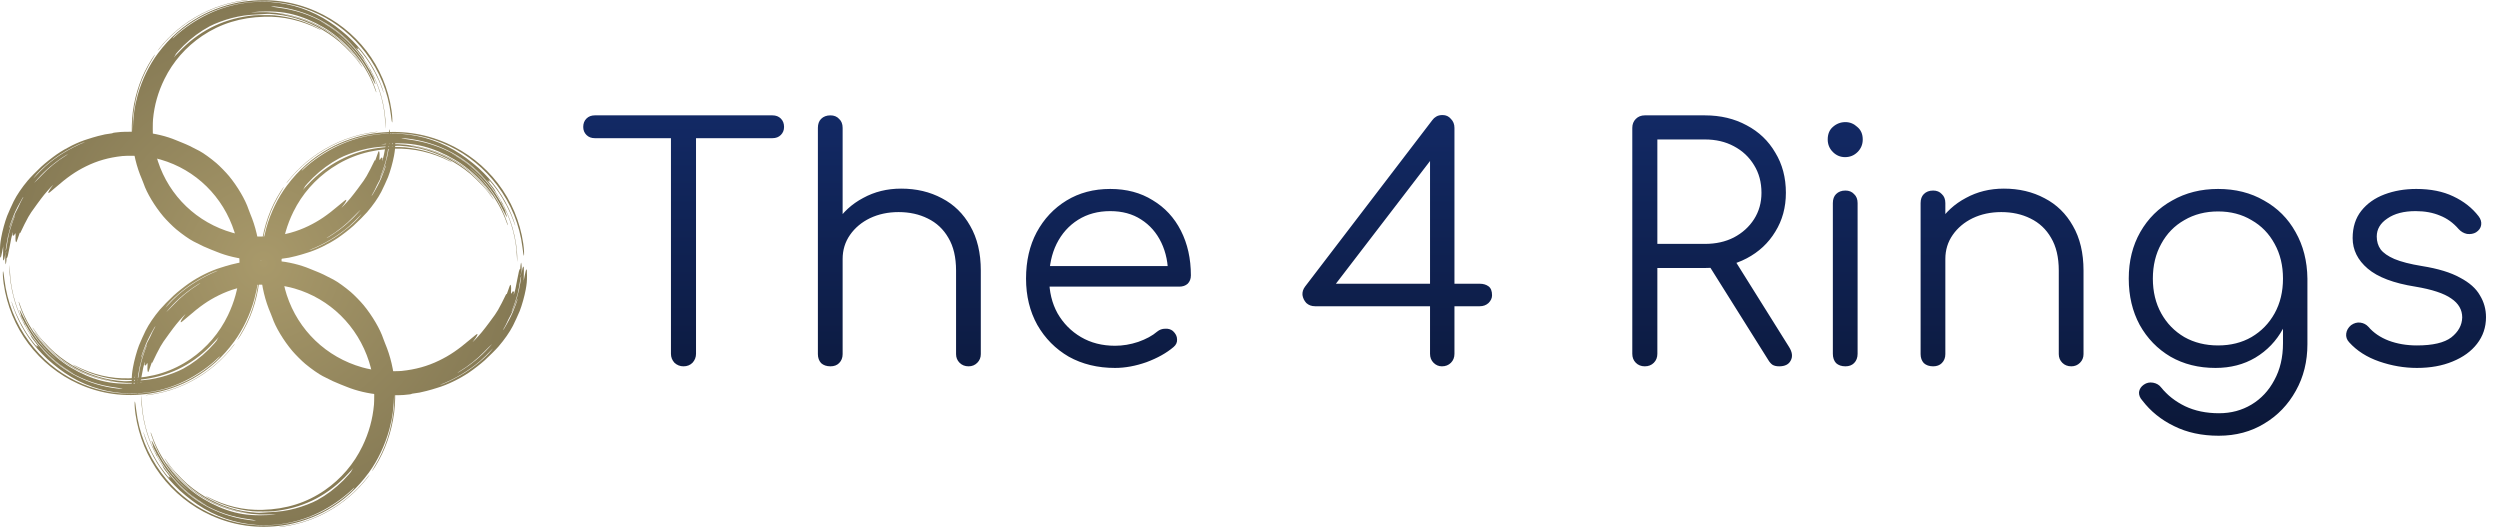 <svg width="778" height="164" viewBox="0 0 778 164" fill="none" xmlns="http://www.w3.org/2000/svg">
<path d="M37.493 41.076C35.922 41.212 35.087 41.329 35.099 41.407C35.105 41.452 34.745 41.524 34.162 41.595C33.636 41.654 32.959 41.757 32.661 41.822C31.116 42.166 29.786 42.504 28.848 42.802C28.272 42.984 27.518 43.218 27.176 43.328C24.231 44.224 20.602 46.021 17.721 47.994C16.239 49.013 14.016 50.779 12.825 51.888C11.463 53.16 9.418 55.25 8.651 56.165C6.853 58.307 5.282 60.611 4.269 62.623C3.781 63.584 2.578 66.277 2.217 67.198C1.539 68.957 0.747 71.858 0.386 73.883C0.07 75.681 0 76.421 0 78.102C0 79.698 0.044 80.205 0.171 80.166C0.291 80.12 0.405 79.698 0.665 78.362C0.798 77.667 0.937 76.947 0.969 76.771C1.02 76.518 1.026 76.609 0.994 77.193C0.969 77.602 0.95 78.615 0.95 79.445C0.95 81.1 0.988 81.275 1.235 80.847C1.343 80.672 1.419 80.335 1.526 79.627L1.672 78.653L1.634 79.893C1.615 80.73 1.628 81.327 1.678 81.73C1.761 82.32 1.761 82.327 1.843 82.126C1.906 81.977 2.058 80.653 2.058 80.27C2.058 80.257 2.103 80.244 2.153 80.244C2.312 80.244 2.559 79.257 2.951 77.057C3.154 75.895 3.407 74.565 3.515 74.104C3.737 73.156 4.015 72.17 4.053 72.209C4.072 72.222 4.041 72.462 3.99 72.741C3.876 73.338 3.882 73.299 3.958 73.299C3.996 73.299 4.022 73.247 4.022 73.182C4.028 73.105 4.053 73.124 4.123 73.254C4.174 73.351 4.243 73.416 4.281 73.397C4.313 73.371 4.44 73.156 4.56 72.923C4.687 72.663 4.775 72.54 4.782 72.618C4.782 72.696 4.807 72.78 4.839 72.812C4.87 72.851 4.87 73.195 4.839 73.591C4.769 74.584 4.864 75.376 5.048 75.376C5.13 75.376 5.314 74.915 5.732 73.637C6.156 72.371 6.181 72.313 6.238 72.488C6.27 72.579 6.333 72.494 6.492 72.124C6.967 71.054 8.297 68.406 8.803 67.536C9.443 66.426 9.785 65.92 11.508 63.557C13.357 61.026 14.161 60.027 15.764 58.307C16.555 57.457 16.688 57.366 16.182 58.015C15.276 59.19 14.826 60.059 15.13 60.059C15.244 60.059 15.916 59.527 17.163 58.443C20.919 55.172 23.465 53.394 26.708 51.791C30.248 50.032 33.852 49.013 38.095 48.559C39.159 48.449 43.117 48.449 44.175 48.559C46.233 48.78 48.367 49.188 50.039 49.675C60.939 52.842 69.445 61.195 72.953 72.176C73.707 74.545 74.195 77.018 74.461 79.822C74.562 80.931 74.562 84.248 74.461 85.403C74.062 89.855 72.909 94.016 70.933 98.124C68.317 103.576 64.334 108.235 59.343 111.688C53.751 115.55 47.493 117.523 40.185 117.73C34.377 117.899 28.88 116.601 23.275 113.733C22.382 113.278 22.604 113.486 23.592 114.031C27.715 116.309 32.148 117.659 37.145 118.159C38.285 118.269 42.332 118.269 43.478 118.159C52.072 117.302 59.381 113.83 65.48 107.697C66.132 107.035 66.962 106.159 67.31 105.75C68.178 104.737 68.235 104.685 67.76 105.36C67.646 105.523 67.557 105.704 67.564 105.763C67.583 105.912 66.139 107.567 65.03 108.677C62.567 111.13 59.926 113.135 57.031 114.726C55.461 115.589 52.566 116.698 50.312 117.296C47.576 118.022 45.505 118.315 41.958 118.47C41.072 118.509 40.109 118.568 39.824 118.607C38.538 118.762 34.877 118.34 32.458 117.75C26.853 116.38 21.635 113.681 17.1 109.8C16.346 109.151 14.548 107.366 13.389 106.107C12.458 105.101 11.406 103.751 10.545 102.453C10.323 102.122 10.133 101.869 10.114 101.888C10.019 101.985 11.666 104.276 12.705 105.497C12.996 105.841 13.458 106.386 13.731 106.71C14.427 107.534 16.454 109.553 17.353 110.332C21.001 113.447 25.023 115.725 29.482 117.198C30.786 117.633 32.762 118.139 34.01 118.373C34.498 118.457 35.042 118.561 35.213 118.594C35.403 118.626 35.46 118.652 35.359 118.659C35.023 118.671 32.914 118.269 31.648 117.945C29.209 117.328 26.777 116.426 24.573 115.316C19.184 112.603 14.807 108.897 11.318 104.075C10.95 103.569 10.64 103.167 10.621 103.186C10.583 103.219 11.052 103.9 11.742 104.809C14.883 108.943 18.785 112.337 23.18 114.751C28.766 117.815 35.15 119.333 41.705 119.158C42.56 119.139 43.497 119.106 43.795 119.087L44.333 119.061L43.776 119.152C42.75 119.314 41.179 119.398 39.425 119.398C35.498 119.392 32.541 118.918 29.165 117.756C26.074 116.692 22.559 114.875 19.918 112.98C13.503 108.378 8.651 101.94 6.181 94.762C5.77 93.555 5.649 93.613 6.042 94.827C8.012 100.954 11.9 106.853 16.891 111.299C17.163 111.539 17.385 111.753 17.385 111.766C17.385 111.785 17.22 111.662 17.024 111.487C14.788 109.566 12.831 107.45 11.083 105.068C9.652 103.121 8.658 101.434 7.271 98.611C6.732 97.52 6.251 96.586 6.2 96.534C6.124 96.456 6.112 96.456 6.112 96.566C6.112 96.722 6.232 97.131 6.454 97.728C6.542 97.968 6.606 98.195 6.587 98.228C6.479 98.403 8.487 102.083 9.728 103.978C11.964 107.392 14.997 110.656 18.303 113.213C19.228 113.921 20.957 115.095 21.977 115.706C23.015 116.322 23.142 116.419 22.42 116.03C20.697 115.115 18.341 113.466 16.53 111.915C13.686 109.488 11.299 106.775 9.291 103.686C8.556 102.57 7.803 101.272 7.847 101.226C7.898 101.174 7.505 100.408 7.347 100.266C7.277 100.194 7.119 99.902 7.005 99.617C6.891 99.331 6.644 98.805 6.46 98.448C5.782 97.15 4.788 94.321 4.243 92.159C3.547 89.382 3.198 87.032 3.072 84.17C2.983 82.275 2.964 82.132 2.958 83.294C2.926 86.111 3.464 89.81 4.37 93.036C5.415 96.741 7.03 100.356 9.063 103.524C9.392 104.036 9.646 104.491 9.627 104.523C9.551 104.64 10.45 105.899 12.002 107.852C12.109 107.989 12.027 107.943 11.748 107.703C11.28 107.307 11.197 107.353 11.489 107.846L11.685 108.183L11.394 107.859C10.912 107.333 9.671 105.724 9.012 104.776C6.967 101.83 5.2 98.383 4.041 95.073C3.863 94.574 3.686 94.074 3.648 93.97L3.578 93.775L3.604 94.003C3.616 94.126 3.806 94.743 4.022 95.365C5.966 100.941 9.069 105.983 13.142 110.169C14.434 111.493 15.124 112.129 16.562 113.311C18.12 114.589 18.88 115.16 20.172 116.037C25.637 119.755 31.762 121.884 38.361 122.364C39.729 122.462 42.516 122.442 43.928 122.325C48.684 121.936 53.383 120.625 57.658 118.496C61.313 116.679 65.024 114.096 67.716 111.5C68.077 111.156 68.381 110.877 68.393 110.877C68.501 110.877 68.159 111.331 67.747 111.727C65.22 114.2 61.503 116.815 58.152 118.47C52.807 121.118 47.278 122.436 41.198 122.527C35.023 122.611 29.165 121.287 23.566 118.535C17.86 115.731 12.92 111.578 9.069 106.334C4.801 100.525 2.217 94.022 1.362 86.928C1.178 85.384 1.039 84.462 0.982 84.43C0.792 84.313 0.88 86.461 1.14 88.246C2.122 95.093 4.788 101.557 8.86 106.983C12.888 112.35 18.278 116.679 24.352 119.431C31.369 122.611 38.791 123.63 46.581 122.488C51.148 121.819 56.088 120.099 60.16 117.756C65.233 114.849 69.331 111.143 72.915 106.236C75.645 102.505 77.862 97.832 79.166 93.061C80.148 89.466 80.579 86.228 80.68 81.671C80.686 81.191 80.693 81.834 80.68 83.099C80.674 84.637 80.629 85.741 80.566 86.409C79.882 93.178 77.938 99.026 74.505 104.64C74.125 105.263 73.821 105.782 73.84 105.795C73.884 105.847 74.302 105.269 74.815 104.452C77.925 99.461 79.907 93.788 80.68 87.707C80.984 85.306 81.092 81.671 80.914 79.497C80.534 74.714 79.54 70.483 77.868 66.517C77.691 66.089 77.456 65.479 77.349 65.161C76.373 62.188 73.948 58.047 71.281 54.802C70.35 53.673 68.374 51.642 67.323 50.753C65.505 49.208 63.32 47.637 62.035 46.956C59.4 45.567 58.342 45.061 56.651 44.386C56.183 44.198 55.34 43.854 54.783 43.626C51.749 42.361 48.323 41.537 44.428 41.134C42.971 40.985 38.956 40.953 37.493 41.076ZM26.157 44.334C21.818 46.099 17.569 48.715 14.218 51.681C13.319 52.479 11.679 54.114 10.798 55.094C10.222 55.737 10.235 55.685 10.855 54.9C12.508 52.81 15.719 50.039 18.81 48.04C20.951 46.651 23.877 45.113 25.65 44.444C26.22 44.23 26.638 44.139 26.157 44.334ZM21.001 48.079C20.957 48.131 20.666 48.332 20.343 48.526C17.879 50.032 14.909 52.466 13.047 54.491C12.369 55.231 10.437 57.139 10.697 56.814C10.792 56.691 11.254 56.165 11.717 55.646C14.193 52.881 17.062 50.467 20.26 48.462C20.678 48.202 21.033 47.988 21.046 47.988C21.065 47.988 21.039 48.027 21.001 48.079ZM7.252 61.39C7.252 61.403 7.138 61.611 6.998 61.844C6.675 62.383 6.131 63.493 5.675 64.544C5.478 64.992 5.257 65.42 5.187 65.498C4.94 65.771 3.534 69.087 3.135 70.346C3.002 70.781 2.882 71.015 2.882 70.852C2.882 70.606 3.768 68.114 4.307 66.835C4.946 65.316 5.979 63.324 6.973 61.662C7.131 61.403 7.252 61.279 7.252 61.39ZM4.49 67.568C3.971 68.841 3.11 71.495 2.799 72.78C2.565 73.754 2.28 75.35 2.065 76.856C1.995 77.329 1.913 77.758 1.881 77.797C1.849 77.842 1.805 77.933 1.786 78.004C1.71 78.271 1.818 77.382 2.033 75.954C2.267 74.364 2.565 73.04 3.065 71.346C3.534 69.736 4.642 66.744 4.699 66.919C4.712 66.958 4.617 67.25 4.49 67.568ZM1.089 76.362C1.07 76.414 1.051 76.395 1.051 76.324C1.045 76.252 1.064 76.213 1.083 76.239C1.102 76.259 1.108 76.317 1.089 76.362ZM1.9 78.68C1.875 78.842 1.837 78.939 1.824 78.894C1.805 78.848 1.811 78.641 1.843 78.439C1.875 78.206 1.9 78.128 1.919 78.225C1.932 78.309 1.925 78.517 1.9 78.68ZM15.713 111.338C19.488 114.732 23.889 117.309 28.658 118.925C30.9 119.684 33.453 120.262 36.087 120.612C36.974 120.729 37.335 120.8 38.063 120.995C38.424 121.092 37.538 121.034 36.22 120.872C27.689 119.814 19.842 115.894 13.997 109.767L13.237 108.969L14.098 109.812C14.567 110.28 15.295 110.961 15.713 111.338ZM35.834 118.71C35.789 118.723 35.701 118.723 35.644 118.71C35.581 118.691 35.618 118.678 35.72 118.678C35.828 118.678 35.872 118.691 35.834 118.71Z" fill="url(#paint0_angular_3_44)"/>
<path d="M72.732 107.353C70.021 110.883 66.899 113.836 63.27 116.296C58.216 119.729 52.554 121.929 46.708 122.747C45.441 122.929 45.264 122.961 45.365 122.994C45.492 123.046 47.462 122.76 48.703 122.52C54.713 121.332 60.337 118.775 65.296 114.959C67.507 113.265 69.584 111.286 71.395 109.163C72.206 108.209 73.143 106.989 73.099 106.944C73.086 106.924 72.915 107.113 72.732 107.353Z" fill="url(#paint1_angular_3_44)"/>
<path d="M78.956 81.077C77.366 81.215 76.52 81.333 76.532 81.412C76.539 81.458 76.174 81.53 75.584 81.602C75.052 81.661 74.365 81.766 74.064 81.832C72.5 82.18 71.153 82.522 70.204 82.824C69.621 83.008 68.858 83.245 68.512 83.356C65.53 84.263 61.857 86.082 58.939 88.08C57.439 89.111 55.189 90.898 53.983 92.021C52.605 93.309 50.534 95.424 49.758 96.35C47.937 98.518 46.347 100.85 45.321 102.887C44.828 103.859 43.609 106.585 43.244 107.518C42.558 109.298 41.757 112.235 41.391 114.284C41.071 116.104 41 116.853 41 118.554C41 120.17 41.045 120.683 41.173 120.643C41.295 120.597 41.41 120.17 41.673 118.817C41.808 118.114 41.949 117.385 41.981 117.208C42.032 116.951 42.039 117.043 42.007 117.635C41.981 118.048 41.962 119.073 41.962 119.914C41.962 121.589 42 121.767 42.25 121.333C42.359 121.156 42.436 120.814 42.545 120.098L42.693 119.113L42.654 120.367C42.635 121.215 42.648 121.819 42.699 122.227C42.782 122.824 42.782 122.831 42.866 122.627C42.93 122.476 43.084 121.136 43.084 120.748C43.084 120.735 43.129 120.722 43.18 120.722C43.34 120.722 43.59 119.724 43.988 117.497C44.193 116.321 44.449 114.974 44.558 114.508C44.783 113.549 45.065 112.55 45.103 112.589C45.123 112.603 45.09 112.846 45.039 113.128C44.924 113.732 44.93 113.693 45.007 113.693C45.046 113.693 45.071 113.641 45.071 113.575C45.078 113.496 45.103 113.516 45.174 113.647C45.225 113.746 45.296 113.811 45.334 113.792C45.366 113.765 45.495 113.549 45.616 113.312C45.745 113.049 45.834 112.924 45.841 113.003C45.841 113.082 45.866 113.168 45.898 113.2C45.93 113.24 45.93 113.588 45.898 113.989C45.828 114.994 45.924 115.795 46.11 115.795C46.193 115.795 46.379 115.329 46.802 114.035C47.232 112.754 47.258 112.695 47.315 112.872C47.347 112.964 47.411 112.878 47.572 112.504C48.053 111.42 49.399 108.74 49.912 107.86C50.559 106.736 50.906 106.224 52.65 103.833C54.522 101.271 55.336 100.259 56.958 98.518C57.76 97.657 57.894 97.566 57.381 98.222C56.465 99.412 56.009 100.292 56.317 100.292C56.432 100.292 57.112 99.753 58.375 98.656C62.177 95.345 64.755 93.545 68.037 91.923C71.621 90.142 75.269 89.111 79.565 88.651C80.642 88.539 84.65 88.539 85.72 88.651C87.804 88.874 89.965 89.288 91.657 89.781C102.691 92.987 111.302 101.441 114.854 112.557C115.617 114.954 116.111 117.457 116.38 120.295C116.483 121.419 116.483 124.775 116.38 125.945C115.976 130.451 114.809 134.662 112.809 138.82C110.161 144.339 106.128 149.055 101.076 152.55C95.414 156.459 89.08 158.456 81.681 158.666C75.802 158.837 70.236 157.523 64.562 154.619C63.658 154.16 63.883 154.37 64.883 154.922C69.057 157.227 73.545 158.594 78.603 159.1C79.757 159.211 83.855 159.211 85.015 159.1C93.715 158.233 101.114 154.718 107.288 148.51C107.949 147.84 108.789 146.953 109.141 146.539C110.02 145.515 110.077 145.462 109.597 146.145C109.481 146.309 109.391 146.493 109.398 146.552C109.417 146.704 107.955 148.379 106.833 149.502C104.339 151.985 101.666 154.015 98.736 155.625C97.145 156.498 94.215 157.622 91.933 158.226C89.163 158.962 87.067 159.257 83.476 159.415C82.579 159.454 81.604 159.514 81.316 159.553C80.014 159.711 76.308 159.284 73.859 158.686C68.185 157.3 62.902 154.567 58.311 150.639C57.548 149.982 55.727 148.175 54.554 146.901C53.611 145.882 52.547 144.516 51.675 143.202C51.451 142.867 51.258 142.611 51.239 142.631C51.143 142.729 52.81 145.048 53.861 146.283C54.156 146.631 54.624 147.183 54.9 147.512C55.605 148.346 57.657 150.389 58.568 151.177C62.261 154.33 66.332 156.636 70.846 158.127C72.166 158.568 74.167 159.08 75.43 159.317C75.923 159.402 76.475 159.507 76.648 159.54C76.84 159.573 76.898 159.599 76.795 159.606C76.456 159.619 74.321 159.211 73.038 158.883C70.57 158.259 68.108 157.346 65.877 156.222C60.42 153.476 55.99 149.725 52.457 144.844C52.086 144.332 51.771 143.925 51.752 143.944C51.714 143.977 52.188 144.667 52.887 145.587C56.067 149.771 60.017 153.207 64.466 155.651C70.121 158.752 76.584 160.289 83.22 160.111C84.085 160.092 85.034 160.059 85.335 160.039L85.88 160.013L85.316 160.105C84.278 160.269 82.688 160.354 80.912 160.354C76.936 160.348 73.942 159.868 70.525 158.692C67.396 157.615 63.838 155.776 61.164 153.857C54.669 149.2 49.758 142.683 47.258 135.418C46.841 134.196 46.719 134.255 47.117 135.483C49.111 141.685 53.047 147.656 58.099 152.156C58.375 152.399 58.6 152.616 58.6 152.629C58.6 152.649 58.433 152.524 58.234 152.347C55.971 150.402 53.99 148.26 52.22 145.85C50.771 143.879 49.764 142.171 48.36 139.313C47.815 138.21 47.328 137.264 47.277 137.211C47.2 137.132 47.187 137.132 47.187 137.244C47.187 137.401 47.309 137.815 47.533 138.42C47.623 138.663 47.687 138.893 47.668 138.926C47.559 139.103 49.591 142.828 50.848 144.746C53.111 148.201 56.182 151.506 59.529 154.094C60.465 154.81 62.216 155.999 63.248 156.617C64.299 157.241 64.428 157.339 63.697 156.945C61.953 156.019 59.568 154.35 57.734 152.78C54.855 150.323 52.438 147.577 50.406 144.45C49.662 143.32 48.899 142.007 48.944 141.961C48.995 141.908 48.598 141.133 48.437 140.988C48.367 140.916 48.206 140.62 48.091 140.331C47.976 140.042 47.726 139.51 47.54 139.149C46.854 137.835 45.847 134.971 45.296 132.783C44.59 129.972 44.238 127.594 44.11 124.697C44.02 122.778 44.001 122.634 43.994 123.81C43.962 126.661 44.507 130.405 45.424 133.67C46.482 137.421 48.117 141.08 50.175 144.286C50.508 144.805 50.765 145.265 50.745 145.298C50.669 145.416 51.579 146.69 53.15 148.668C53.259 148.806 53.175 148.76 52.893 148.517C52.419 148.116 52.336 148.162 52.63 148.661L52.829 149.003L52.534 148.674C52.047 148.142 50.79 146.513 50.124 145.554C48.053 142.572 46.264 139.083 45.09 135.733C44.911 135.227 44.731 134.721 44.693 134.616L44.623 134.419L44.648 134.649C44.661 134.774 44.853 135.398 45.071 136.029C47.04 141.672 50.181 146.776 54.304 151.013C55.612 152.353 56.311 152.997 57.766 154.193C59.343 155.487 60.113 156.065 61.421 156.952C66.954 160.716 73.154 162.87 79.834 163.357C81.219 163.455 84.04 163.435 85.47 163.317C90.285 162.923 95.043 161.596 99.37 159.441C103.07 157.602 106.827 154.987 109.552 152.36C109.917 152.012 110.225 151.729 110.238 151.729C110.347 151.729 110.001 152.189 109.584 152.59C107.026 155.092 103.262 157.74 99.87 159.415C94.459 162.095 88.862 163.429 82.707 163.521C76.456 163.606 70.525 162.266 64.857 159.481C59.08 156.643 54.08 152.439 50.181 147.131C45.86 141.251 43.244 134.669 42.379 127.489C42.193 125.925 42.051 124.992 41.994 124.959C41.801 124.841 41.891 127.016 42.154 128.822C43.148 135.753 45.847 142.296 49.97 147.787C54.047 153.22 59.504 157.602 65.652 160.387C72.756 163.606 80.27 164.638 88.157 163.481C92.779 162.805 97.78 161.064 101.903 158.692C107.038 155.749 111.187 151.998 114.816 147.032C117.579 143.255 119.823 138.525 121.144 133.696C122.138 130.057 122.573 126.779 122.676 122.167C122.682 121.681 122.689 122.332 122.676 123.613C122.67 125.17 122.625 126.286 122.561 126.963C121.868 133.815 119.9 139.734 116.425 145.416C116.04 146.047 115.732 146.572 115.752 146.585C115.797 146.638 116.22 146.053 116.739 145.225C119.887 140.174 121.894 134.432 122.676 128.277C122.984 125.846 123.093 122.167 122.913 119.967C122.529 115.125 121.522 110.842 119.829 106.828C119.65 106.395 119.413 105.777 119.304 105.455C118.316 102.447 115.861 98.255 113.161 94.971C112.219 93.828 110.219 91.772 109.154 90.871C107.314 89.308 105.102 87.718 103.801 87.028C101.133 85.623 100.063 85.11 98.351 84.427C97.876 84.237 97.024 83.888 96.46 83.659C93.388 82.377 89.92 81.543 85.977 81.136C84.502 80.985 80.437 80.952 78.956 81.077ZM67.48 84.374C63.088 86.161 58.785 88.809 55.394 91.811C54.483 92.619 52.823 94.274 51.932 95.266C51.348 95.917 51.361 95.864 51.989 95.069C53.663 92.954 56.913 90.149 60.042 88.126C62.209 86.72 65.171 85.163 66.967 84.486C67.544 84.269 67.967 84.177 67.48 84.374ZM62.261 88.165C62.216 88.218 61.921 88.421 61.594 88.618C59.1 90.142 56.093 92.606 54.208 94.655C53.522 95.404 51.566 97.336 51.829 97.007C51.925 96.882 52.393 96.35 52.861 95.825C55.368 93.026 58.273 90.582 61.51 88.553C61.934 88.29 62.293 88.073 62.305 88.073C62.325 88.073 62.299 88.112 62.261 88.165ZM48.341 101.639C48.341 101.652 48.226 101.862 48.085 102.098C47.758 102.644 47.206 103.767 46.745 104.831C46.546 105.284 46.322 105.718 46.251 105.797C46.001 106.073 44.578 109.43 44.174 110.704C44.039 111.144 43.917 111.381 43.917 111.216C43.917 110.967 44.815 108.444 45.36 107.15C46.007 105.613 47.053 103.596 48.059 101.914C48.219 101.652 48.341 101.527 48.341 101.639ZM45.546 107.892C45.02 109.18 44.148 111.867 43.834 113.168C43.597 114.153 43.308 115.769 43.09 117.293C43.02 117.773 42.936 118.206 42.904 118.246C42.872 118.292 42.827 118.384 42.808 118.456C42.731 118.725 42.84 117.825 43.058 116.38C43.295 114.77 43.597 113.43 44.103 111.716C44.578 110.087 45.7 107.058 45.757 107.236C45.77 107.275 45.674 107.571 45.546 107.892ZM42.103 116.794C42.084 116.846 42.064 116.827 42.064 116.754C42.058 116.682 42.077 116.643 42.096 116.669C42.116 116.689 42.122 116.748 42.103 116.794ZM42.923 119.139C42.898 119.303 42.859 119.402 42.846 119.356C42.827 119.31 42.834 119.1 42.866 118.896C42.898 118.659 42.923 118.581 42.943 118.679C42.956 118.765 42.949 118.975 42.923 119.139ZM56.907 152.195C60.728 155.631 65.184 158.239 70.012 159.875C72.282 160.644 74.865 161.228 77.533 161.583C78.43 161.701 78.796 161.773 79.533 161.97C79.899 162.069 79.001 162.01 77.667 161.846C69.031 160.775 61.087 156.807 55.169 150.606L54.4 149.798L55.272 150.652C55.746 151.125 56.484 151.814 56.907 152.195ZM77.276 159.658C77.231 159.671 77.142 159.671 77.084 159.658C77.02 159.638 77.058 159.625 77.161 159.625C77.27 159.625 77.315 159.638 77.276 159.658Z" fill="url(#paint2_angular_3_44)"/>
<path d="M114.63 148.162C111.885 151.736 108.725 154.725 105.051 157.214C99.934 160.689 94.203 162.916 88.285 163.744C87.002 163.928 86.823 163.961 86.926 163.994C87.054 164.046 89.048 163.757 90.304 163.514C96.389 162.312 102.082 159.724 107.103 155.861C109.34 154.146 111.443 152.143 113.277 149.995C114.097 149.029 115.046 147.794 115.001 147.748C114.989 147.728 114.816 147.919 114.63 148.162Z" fill="url(#paint3_angular_3_44)"/>
<path d="M125.581 122.924C127.19 122.788 128.047 122.671 128.034 122.593C128.028 122.548 128.398 122.476 128.995 122.405C129.533 122.347 130.228 122.243 130.533 122.178C132.116 121.834 133.479 121.496 134.439 121.198C135.03 121.016 135.802 120.782 136.153 120.672C139.17 119.776 142.889 117.979 145.842 116.006C147.36 114.987 149.638 113.221 150.858 112.112C152.254 110.84 154.35 108.75 155.135 107.835C156.978 105.693 158.588 103.389 159.626 101.377C160.126 100.416 161.359 97.723 161.729 96.802C162.423 95.043 163.234 92.142 163.604 90.117C163.929 88.319 164 87.579 164 85.898C164 84.302 163.955 83.795 163.825 83.834C163.701 83.88 163.585 84.302 163.319 85.638C163.182 86.333 163.04 87.053 163.007 87.229C162.955 87.482 162.949 87.391 162.981 86.807C163.007 86.398 163.027 85.385 163.027 84.555C163.027 82.9 162.988 82.725 162.735 83.153C162.624 83.328 162.546 83.665 162.436 84.373L162.287 85.347L162.326 84.107C162.345 83.27 162.332 82.673 162.28 82.27C162.196 81.68 162.196 81.673 162.111 81.874C162.047 82.023 161.891 83.347 161.891 83.73C161.891 83.743 161.845 83.756 161.794 83.756C161.631 83.756 161.378 84.743 160.976 86.943C160.768 88.105 160.509 89.435 160.398 89.896C160.171 90.844 159.886 91.83 159.847 91.791C159.827 91.778 159.86 91.538 159.911 91.259C160.028 90.662 160.022 90.701 159.944 90.701C159.905 90.701 159.879 90.753 159.879 90.818C159.873 90.895 159.847 90.876 159.775 90.746C159.723 90.649 159.652 90.584 159.613 90.603C159.581 90.629 159.451 90.844 159.327 91.077C159.198 91.337 159.107 91.46 159.1 91.382C159.1 91.304 159.074 91.22 159.042 91.188C159.009 91.149 159.009 90.805 159.042 90.409C159.113 89.416 159.016 88.624 158.828 88.624C158.743 88.624 158.555 89.085 158.127 90.363C157.692 91.629 157.666 91.687 157.608 91.512C157.575 91.421 157.51 91.506 157.348 91.876C156.861 92.946 155.499 95.594 154.979 96.464C154.324 97.574 153.973 98.08 152.208 100.442C150.313 102.974 149.489 103.973 147.847 105.693C147.036 106.543 146.9 106.634 147.419 105.985C148.347 104.81 148.808 103.941 148.496 103.941C148.379 103.941 147.691 104.473 146.413 105.557C142.565 108.828 139.956 110.606 136.633 112.209C133.005 113.968 129.313 114.987 124.965 115.441C123.874 115.551 119.818 115.551 118.734 115.441C116.625 115.22 114.438 114.812 112.725 114.325C101.556 111.158 92.841 102.805 89.245 91.824C88.473 89.455 87.973 86.982 87.701 84.178C87.597 83.069 87.597 79.752 87.701 78.597C88.11 74.145 89.291 69.984 91.316 65.876C93.996 60.425 98.078 55.765 103.192 52.312C108.922 48.45 115.334 46.477 122.823 46.27C128.774 46.101 134.407 47.399 140.15 50.267C141.065 50.722 140.838 50.514 139.826 49.969C135.601 47.691 131.058 46.341 125.938 45.841C124.77 45.731 120.623 45.731 119.448 45.841C110.642 46.698 103.153 50.17 96.903 56.303C96.235 56.965 95.385 57.841 95.028 58.25C94.138 59.263 94.08 59.315 94.567 58.64C94.684 58.477 94.775 58.296 94.768 58.237C94.749 58.088 96.228 56.433 97.364 55.323C99.888 52.87 102.595 50.865 105.56 49.275C107.17 48.411 110.136 47.301 112.446 46.704C115.249 45.977 117.372 45.685 121.006 45.53C121.914 45.491 122.901 45.432 123.193 45.393C124.51 45.238 128.261 45.66 130.74 46.25C136.484 47.62 141.831 50.319 146.478 54.2C147.25 54.849 149.093 56.634 150.281 57.893C151.235 58.899 152.312 60.249 153.195 61.547C153.422 61.878 153.617 62.131 153.636 62.112C153.733 62.015 152.046 59.724 150.982 58.503C150.683 58.159 150.209 57.614 149.93 57.29C149.216 56.465 147.14 54.447 146.218 53.668C142.48 50.553 138.359 48.275 133.791 46.802C132.454 46.367 130.429 45.861 129.15 45.627C128.651 45.543 128.093 45.439 127.917 45.406C127.723 45.374 127.664 45.348 127.768 45.342C128.112 45.328 130.273 45.731 131.571 46.055C134.07 46.672 136.562 47.574 138.82 48.684C144.343 51.397 148.827 55.103 152.403 59.925C152.779 60.431 153.097 60.833 153.117 60.814C153.156 60.781 152.676 60.1 151.968 59.191C148.749 55.057 144.752 51.663 140.248 49.248C134.524 46.185 127.982 44.666 121.265 44.842C120.389 44.861 119.429 44.894 119.124 44.913L118.572 44.939L119.143 44.848C120.195 44.686 121.804 44.602 123.602 44.602C127.625 44.608 130.656 45.082 134.115 46.244C137.282 47.308 140.884 49.125 143.59 51.02C150.164 55.622 155.135 62.06 157.666 69.238C158.088 70.445 158.211 70.387 157.809 69.173C155.791 63.047 151.806 57.147 146.692 52.701C146.413 52.461 146.186 52.247 146.186 52.234C146.186 52.215 146.355 52.338 146.556 52.513C148.847 54.434 150.852 56.55 152.643 58.932C154.11 60.879 155.129 62.566 156.55 65.389C157.101 66.48 157.595 67.414 157.647 67.466C157.724 67.544 157.737 67.544 157.737 67.434C157.737 67.278 157.614 66.869 157.387 66.272C157.296 66.032 157.231 65.805 157.251 65.772C157.361 65.597 155.304 61.917 154.032 60.022C151.741 56.608 148.632 53.344 145.245 50.787C144.297 50.079 142.526 48.905 141.481 48.294C140.416 47.678 140.287 47.581 141.027 47.97C142.792 48.885 145.206 50.534 147.062 52.085C149.976 54.512 152.422 57.225 154.48 60.314C155.232 61.431 156.005 62.728 155.959 62.774C155.907 62.826 156.31 63.592 156.472 63.734C156.543 63.806 156.706 64.098 156.822 64.383C156.939 64.669 157.192 65.195 157.381 65.552C158.075 66.85 159.094 69.679 159.652 71.841C160.366 74.618 160.723 76.968 160.853 79.83C160.943 81.725 160.963 81.868 160.969 80.706C161.002 77.889 160.45 74.19 159.522 70.964C158.451 67.259 156.796 63.644 154.713 60.476C154.376 59.964 154.116 59.509 154.136 59.477C154.214 59.36 153.292 58.101 151.702 56.148C151.592 56.011 151.676 56.057 151.962 56.297C152.442 56.693 152.526 56.647 152.228 56.154L152.027 55.816L152.325 56.141C152.818 56.667 154.09 58.276 154.765 59.224C156.861 62.17 158.672 65.617 159.86 68.927C160.041 69.426 160.223 69.926 160.262 70.03L160.333 70.225L160.307 69.997C160.294 69.874 160.1 69.257 159.879 68.635C157.887 63.059 154.707 58.017 150.534 53.831C149.21 52.507 148.503 51.87 147.029 50.689C145.433 49.411 144.654 48.84 143.33 47.964C137.73 44.245 131.454 42.116 124.692 41.636C123.29 41.538 120.435 41.558 118.988 41.675C114.114 42.064 109.298 43.375 104.918 45.504C101.173 47.321 97.37 49.904 94.612 52.5C94.242 52.844 93.931 53.123 93.918 53.123C93.808 53.123 94.158 52.669 94.58 52.273C97.169 49.8 100.979 47.185 104.412 45.53C109.889 42.882 115.554 41.564 121.785 41.473C128.112 41.389 134.115 42.713 139.852 45.465C145.699 48.269 150.761 52.422 154.707 57.666C159.081 63.475 161.729 69.978 162.605 77.072C162.793 78.616 162.936 79.538 162.994 79.57C163.189 79.687 163.098 77.539 162.832 75.754C161.826 68.907 159.094 62.443 154.921 57.017C150.793 51.65 145.271 47.321 139.047 44.569C131.857 41.389 124.251 40.37 116.268 41.512C111.589 42.181 106.527 43.901 102.354 46.244C97.156 49.151 92.957 52.857 89.284 57.764C86.487 61.495 84.216 66.168 82.879 70.939C81.873 74.534 81.432 77.772 81.328 82.329C81.321 82.809 81.315 82.166 81.328 80.901C81.334 79.363 81.38 78.259 81.445 77.591C82.146 70.822 84.138 64.974 87.655 59.36C88.045 58.737 88.356 58.218 88.337 58.205C88.291 58.153 87.863 58.731 87.337 59.548C84.151 64.539 82.12 70.212 81.328 76.293C81.016 78.694 80.906 82.329 81.088 84.503C81.477 89.286 82.496 93.517 84.209 97.483C84.391 97.911 84.631 98.521 84.741 98.839C85.741 101.812 88.226 105.953 90.959 109.198C91.913 110.327 93.937 112.358 95.015 113.247C96.877 114.792 99.116 116.363 100.434 117.044C103.133 118.433 104.217 118.939 105.95 119.614C106.43 119.802 107.293 120.146 107.864 120.374C110.973 121.639 114.484 122.463 118.475 122.866C119.967 123.015 124.082 123.047 125.581 122.924ZM137.198 119.666C141.643 117.901 145.998 115.285 149.431 112.319C150.352 111.521 152.033 109.886 152.935 108.906C153.526 108.263 153.513 108.315 152.877 109.1C151.183 111.19 147.893 113.961 144.726 115.96C142.532 117.349 139.534 118.887 137.717 119.556C137.133 119.77 136.704 119.861 137.198 119.666ZM142.48 115.921C142.526 115.869 142.824 115.668 143.155 115.474C145.68 113.968 148.723 111.534 150.631 109.509C151.326 108.769 153.305 106.861 153.039 107.186C152.942 107.309 152.468 107.835 151.994 108.354C149.457 111.119 146.517 113.533 143.239 115.538C142.811 115.798 142.448 116.012 142.435 116.012C142.415 116.012 142.441 115.973 142.48 115.921ZM156.569 102.61C156.569 102.597 156.686 102.389 156.829 102.156C157.16 101.617 157.718 100.507 158.185 99.456C158.386 99.008 158.614 98.58 158.685 98.502C158.938 98.229 160.379 94.913 160.788 93.654C160.924 93.219 161.047 92.985 161.047 93.148C161.047 93.394 160.139 95.886 159.587 97.165C158.932 98.684 157.874 100.676 156.855 102.338C156.693 102.597 156.569 102.72 156.569 102.61ZM159.399 96.432C159.931 95.159 160.814 92.505 161.132 91.22C161.372 90.246 161.664 88.65 161.884 87.144C161.956 86.671 162.04 86.242 162.073 86.203C162.105 86.158 162.15 86.067 162.17 85.996C162.248 85.729 162.137 86.618 161.917 88.046C161.677 89.636 161.372 90.96 160.859 92.654C160.379 94.264 159.243 97.256 159.185 97.081C159.172 97.042 159.269 96.75 159.399 96.432ZM162.884 87.638C162.903 87.586 162.923 87.605 162.923 87.676C162.929 87.748 162.91 87.787 162.89 87.761C162.871 87.741 162.864 87.683 162.884 87.638ZM162.053 85.32C162.079 85.158 162.118 85.061 162.131 85.106C162.15 85.152 162.144 85.359 162.111 85.561C162.079 85.794 162.053 85.872 162.034 85.775C162.021 85.691 162.027 85.483 162.053 85.32ZM147.899 52.662C144.031 49.268 139.521 46.691 134.634 45.075C132.337 44.316 129.721 43.738 127.022 43.388C126.113 43.271 125.743 43.2 124.997 43.005C124.627 42.908 125.536 42.966 126.885 43.128C135.627 44.186 143.668 48.106 149.658 54.233L150.437 55.031L149.554 54.188C149.074 53.72 148.327 53.039 147.899 52.662ZM127.281 45.29C127.327 45.277 127.418 45.277 127.476 45.29C127.541 45.309 127.502 45.322 127.398 45.322C127.288 45.322 127.242 45.309 127.281 45.29Z" fill="url(#paint4_angular_3_44)"/>
<path d="M89.472 56.647C92.25 53.117 95.45 50.164 99.168 47.704C104.347 44.271 110.149 42.071 116.139 41.253C117.436 41.071 117.618 41.039 117.514 41.006C117.385 40.954 115.366 41.24 114.094 41.48C107.936 42.668 102.173 45.225 97.091 49.041C94.826 50.735 92.698 52.714 90.842 54.837C90.011 55.791 89.051 57.011 89.096 57.056C89.109 57.076 89.284 56.887 89.472 56.647Z" fill="url(#paint5_angular_3_44)"/>
<path d="M85.044 80.925C86.634 80.79 87.48 80.675 87.468 80.598C87.461 80.553 87.826 80.483 88.416 80.412C88.948 80.355 89.635 80.252 89.936 80.188C91.5 79.848 92.847 79.515 93.796 79.22C94.379 79.04 95.142 78.809 95.488 78.701C98.47 77.816 102.143 76.04 105.061 74.091C106.561 73.085 108.811 71.341 110.017 70.244C111.395 68.988 113.466 66.924 114.242 66.02C116.063 63.904 117.653 61.628 118.679 59.641C119.172 58.692 120.391 56.031 120.756 55.121C121.442 53.384 122.243 50.518 122.609 48.518C122.929 46.742 123 46.011 123 44.351C123 42.773 122.955 42.273 122.827 42.312C122.705 42.357 122.59 42.773 122.327 44.094C122.192 44.78 122.051 45.492 122.019 45.665C121.968 45.915 121.961 45.825 121.993 45.248C122.019 44.844 122.038 43.844 122.038 43.023C122.038 41.389 122 41.216 121.75 41.639C121.641 41.812 121.564 42.145 121.455 42.844L121.307 43.806L121.346 42.581C121.365 41.754 121.352 41.164 121.301 40.767C121.218 40.184 121.218 40.177 121.134 40.376C121.07 40.523 120.916 41.831 120.916 42.209C120.916 42.222 120.871 42.235 120.82 42.235C120.66 42.235 120.41 43.209 120.012 45.383C119.807 46.53 119.551 47.845 119.442 48.3C119.217 49.236 118.935 50.21 118.897 50.172C118.877 50.159 118.909 49.922 118.961 49.646C119.076 49.056 119.07 49.095 118.993 49.095C118.954 49.095 118.929 49.146 118.929 49.21C118.922 49.287 118.897 49.268 118.826 49.14C118.775 49.043 118.704 48.979 118.666 48.998C118.634 49.024 118.506 49.236 118.384 49.467C118.255 49.723 118.166 49.845 118.159 49.768C118.159 49.691 118.134 49.608 118.102 49.575C118.07 49.537 118.07 49.197 118.102 48.806C118.172 47.825 118.076 47.043 117.89 47.043C117.807 47.043 117.621 47.498 117.198 48.761C116.768 50.011 116.742 50.069 116.685 49.896C116.653 49.806 116.589 49.89 116.428 50.255C115.947 51.313 114.601 53.929 114.088 54.788C113.44 55.884 113.094 56.384 111.35 58.718C109.478 61.218 108.664 62.205 107.042 63.904C106.24 64.744 106.106 64.834 106.619 64.192C107.535 63.032 107.991 62.173 107.683 62.173C107.568 62.173 106.888 62.699 105.625 63.769C101.823 67.001 99.245 68.757 95.963 70.341C92.379 72.078 88.731 73.085 84.435 73.533C83.358 73.642 79.35 73.642 78.28 73.533C76.196 73.315 74.035 72.911 72.343 72.431C61.309 69.302 52.698 61.051 49.146 50.204C48.383 47.864 47.889 45.421 47.62 42.652C47.517 41.555 47.517 38.279 47.62 37.138C48.024 32.74 49.191 28.631 51.191 24.573C53.839 19.188 57.872 14.585 62.924 11.174C68.586 7.359 74.92 5.41 82.319 5.205C88.198 5.039 93.764 6.321 99.438 9.154C100.342 9.603 100.117 9.398 99.117 8.86C94.943 6.609 90.455 5.276 85.397 4.782C84.243 4.673 80.145 4.673 78.985 4.782C70.285 5.628 62.886 9.058 56.712 15.117C56.051 15.771 55.211 16.636 54.859 17.04C53.98 18.04 53.922 18.091 54.403 17.425C54.519 17.264 54.608 17.085 54.602 17.027C54.583 16.88 56.045 15.245 57.167 14.149C59.661 11.725 62.334 9.744 65.264 8.174C66.855 7.321 69.785 6.225 72.067 5.635C74.837 4.917 76.933 4.628 80.524 4.474C81.421 4.436 82.396 4.378 82.684 4.34C83.986 4.186 87.692 4.603 90.141 5.186C95.815 6.539 101.098 9.206 105.689 13.04C106.452 13.681 108.273 15.444 109.446 16.687C110.389 17.681 111.453 19.015 112.325 20.297C112.549 20.624 112.742 20.874 112.761 20.855C112.857 20.758 111.19 18.495 110.139 17.29C109.844 16.95 109.376 16.412 109.1 16.091C108.395 15.277 106.343 13.283 105.432 12.514C101.739 9.437 97.668 7.186 93.154 5.731C91.834 5.301 89.833 4.801 88.57 4.571C88.077 4.487 87.525 4.385 87.352 4.353C87.16 4.321 87.102 4.295 87.205 4.289C87.544 4.276 89.679 4.673 90.962 4.994C93.43 5.603 95.892 6.494 98.123 7.59C103.58 10.27 108.01 13.931 111.543 18.694C111.915 19.194 112.229 19.591 112.248 19.572C112.286 19.54 111.812 18.867 111.113 17.97C107.933 13.886 103.983 10.533 99.534 8.148C93.879 5.122 87.416 3.622 80.78 3.795C79.915 3.814 78.966 3.846 78.665 3.865L78.12 3.891L78.684 3.801C79.722 3.641 81.312 3.558 83.088 3.558C87.064 3.564 90.058 4.032 93.475 5.18C96.604 6.231 100.162 8.026 102.836 9.898C109.331 14.444 114.242 20.803 116.742 27.894C117.159 29.086 117.281 29.028 116.883 27.83C114.889 21.778 110.953 15.95 105.901 11.559C105.625 11.321 105.4 11.11 105.4 11.097C105.4 11.078 105.567 11.2 105.766 11.373C108.029 13.27 110.01 15.36 111.78 17.713C113.229 19.636 114.235 21.303 115.64 24.092C116.185 25.169 116.672 26.092 116.723 26.143C116.8 26.22 116.813 26.22 116.813 26.111C116.813 25.958 116.691 25.554 116.467 24.964C116.377 24.727 116.313 24.502 116.332 24.47C116.441 24.297 114.409 20.662 113.152 18.79C110.889 15.418 107.818 12.193 104.471 9.667C103.535 8.969 101.784 7.808 100.752 7.206C99.701 6.596 99.572 6.5 100.303 6.885C102.047 7.789 104.432 9.417 106.266 10.95C109.145 13.347 111.562 16.027 113.594 19.079C114.338 20.181 115.101 21.463 115.056 21.508C115.005 21.56 115.402 22.316 115.563 22.457C115.633 22.528 115.793 22.816 115.909 23.098C116.024 23.38 116.274 23.9 116.46 24.252C117.146 25.534 118.153 28.33 118.704 30.465C119.41 33.208 119.762 35.529 119.89 38.356C119.98 40.228 119.999 40.369 120.006 39.222C120.038 36.44 119.493 32.785 118.576 29.599C117.518 25.938 115.883 22.367 113.825 19.239C113.492 18.732 113.235 18.284 113.255 18.252C113.331 18.136 112.421 16.892 110.85 14.963C110.741 14.828 110.825 14.873 111.107 15.11C111.581 15.501 111.664 15.456 111.37 14.969L111.171 14.636L111.466 14.956C111.953 15.476 113.21 17.066 113.876 18.002C115.947 20.912 117.736 24.316 118.909 27.586C119.089 28.08 119.269 28.573 119.307 28.676L119.378 28.868L119.352 28.644C119.339 28.522 119.147 27.913 118.929 27.297C116.96 21.79 113.819 16.809 109.696 12.674C108.388 11.366 107.689 10.738 106.234 9.571C104.657 8.308 103.887 7.744 102.579 6.879C97.046 3.205 90.846 1.102 84.166 0.628C82.781 0.532 79.96 0.551 78.53 0.666C73.715 1.051 68.957 2.346 64.63 4.449C60.93 6.244 57.173 8.795 54.448 11.36C54.083 11.7 53.775 11.975 53.762 11.975C53.653 11.975 53.999 11.527 54.416 11.135C56.974 8.693 60.738 6.109 64.13 4.474C69.541 1.859 75.138 0.557 81.293 0.468C87.544 0.384 93.475 1.692 99.143 4.41C104.92 7.18 109.921 11.283 113.819 16.463C118.14 22.201 120.756 28.625 121.622 35.632C121.807 37.157 121.949 38.068 122.006 38.1C122.199 38.215 122.109 36.093 121.846 34.33C120.852 27.567 118.153 21.181 114.03 15.822C109.953 10.52 104.496 6.244 98.348 3.526C91.244 0.384 83.73 -0.622 75.843 0.506C71.221 1.166 66.22 2.865 62.097 5.18C56.962 8.052 52.813 11.712 49.184 16.559C46.421 20.245 44.177 24.861 42.856 29.573C41.862 33.125 41.426 36.324 41.324 40.825C41.318 41.299 41.311 40.664 41.324 39.414C41.33 37.895 41.375 36.805 41.439 36.145C42.132 29.458 44.1 23.682 47.575 18.136C47.96 17.521 48.268 17.008 48.248 16.995C48.203 16.944 47.78 17.514 47.261 18.322C44.113 23.252 42.106 28.855 41.324 34.862C41.016 37.234 40.907 40.825 41.087 42.972C41.471 47.697 42.478 51.877 44.171 55.794C44.35 56.217 44.587 56.82 44.696 57.134C45.684 60.07 48.139 64.16 50.839 67.366C51.781 68.481 53.782 70.488 54.846 71.366C56.686 72.892 58.898 74.444 60.199 75.117C62.867 76.489 63.937 76.989 65.649 77.656C66.124 77.841 66.976 78.181 67.54 78.406C70.612 79.656 74.08 80.47 78.023 80.867C79.498 81.015 83.563 81.047 85.044 80.925ZM96.52 77.707C100.912 75.963 105.215 73.379 108.606 70.45C109.517 69.661 111.177 68.046 112.068 67.077C112.652 66.443 112.639 66.494 112.011 67.27C110.337 69.334 107.087 72.072 103.958 74.046C101.791 75.418 98.829 76.938 97.033 77.598C96.456 77.809 96.033 77.899 96.52 77.707ZM101.739 74.008C101.784 73.956 102.079 73.758 102.406 73.565C104.9 72.078 107.907 69.674 109.792 67.674C110.478 66.943 112.434 65.058 112.171 65.379C112.075 65.5 111.607 66.02 111.139 66.532C108.632 69.264 105.727 71.648 102.49 73.629C102.066 73.886 101.707 74.097 101.695 74.097C101.675 74.097 101.701 74.059 101.739 74.008ZM115.659 60.859C115.659 60.846 115.774 60.641 115.915 60.41C116.242 59.878 116.794 58.782 117.255 57.743C117.454 57.301 117.678 56.878 117.749 56.801C117.999 56.531 119.422 53.255 119.826 52.012C119.961 51.582 120.083 51.351 120.083 51.512C120.083 51.755 119.185 54.217 118.64 55.48C117.993 56.98 116.948 58.948 115.941 60.59C115.781 60.846 115.659 60.968 115.659 60.859ZM118.454 54.756C118.98 53.499 119.852 50.877 120.166 49.608C120.403 48.646 120.692 47.069 120.91 45.581C120.98 45.114 121.064 44.69 121.096 44.652C121.128 44.607 121.173 44.517 121.192 44.447C121.269 44.184 121.16 45.062 120.942 46.473C120.705 48.043 120.403 49.351 119.897 51.024C119.422 52.614 118.3 55.57 118.243 55.397C118.23 55.358 118.326 55.07 118.454 54.756ZM121.897 46.069C121.916 46.017 121.936 46.037 121.936 46.107C121.942 46.178 121.923 46.216 121.904 46.191C121.884 46.171 121.878 46.114 121.897 46.069ZM121.077 43.78C121.102 43.62 121.141 43.524 121.153 43.569C121.173 43.613 121.166 43.819 121.134 44.017C121.102 44.248 121.077 44.325 121.057 44.229C121.044 44.145 121.051 43.94 121.077 43.78ZM107.093 11.52C103.272 8.167 98.816 5.622 93.988 4.026C91.718 3.276 89.135 2.705 86.467 2.359C85.57 2.243 85.204 2.173 84.467 1.981C84.101 1.884 84.999 1.942 86.333 2.102C94.969 3.147 102.913 7.02 108.831 13.072L109.6 13.86L108.728 13.027C108.254 12.565 107.516 11.892 107.093 11.52ZM86.724 4.237C86.769 4.224 86.858 4.224 86.916 4.237C86.98 4.256 86.942 4.269 86.839 4.269C86.73 4.269 86.685 4.256 86.724 4.237Z" fill="url(#paint6_angular_3_44)"/>
<path d="M49.37 15.457C52.114 11.969 55.275 9.052 58.949 6.622C64.066 3.231 69.797 1.057 75.715 0.25C76.998 0.07 77.177 0.038 77.074 0.006C76.946 -0.045 74.952 0.237 73.696 0.474C67.611 1.647 61.918 4.173 56.898 7.943C54.66 9.616 52.557 11.571 50.723 13.668C49.903 14.61 48.954 15.816 48.998 15.86C49.011 15.88 49.184 15.694 49.37 15.457Z" fill="url(#paint7_angular_3_44)"/>
<path d="M212.7 114C211.633 114 210.7 113.633 209.9 112.9C209.167 112.1 208.8 111.167 208.8 110.1V35.9H216.6V110.1C216.6 111.167 216.233 112.1 215.5 112.9C214.767 113.633 213.833 114 212.7 114ZM185.1 43C184.033 43 183.167 42.667 182.5 42C181.833 41.333 181.5 40.5 181.5 39.5C181.5 38.433 181.833 37.567 182.5 36.9C183.167 36.233 184.033 35.9 185.1 35.9H240.4C241.467 35.9 242.333 36.233 243 36.9C243.667 37.567 244 38.433 244 39.5C244 40.5 243.667 41.333 243 42C242.333 42.667 241.467 43 240.4 43H185.1ZM258.427 91.7C257.227 91.7 256.261 91.333 255.527 90.6C254.861 89.867 254.527 88.933 254.527 87.8V39.8C254.527 38.6 254.861 37.667 255.527 37C256.261 36.267 257.227 35.9 258.427 35.9C259.561 35.9 260.461 36.267 261.127 37C261.861 37.667 262.227 38.6 262.227 39.8V87.8C262.227 88.933 261.861 89.867 261.127 90.6C260.461 91.333 259.561 91.7 258.427 91.7ZM301.427 114C300.294 114 299.361 113.633 298.627 112.9C297.894 112.167 297.527 111.267 297.527 110.2V84.2C297.527 80.067 296.727 76.667 295.127 74C293.594 71.333 291.461 69.333 288.727 68C286.061 66.667 283.027 66 279.627 66C276.361 66 273.394 66.633 270.727 67.9C268.127 69.167 266.061 70.9 264.527 73.1C262.994 75.3 262.227 77.8 262.227 80.6H256.727C256.861 76.4 257.994 72.667 260.127 69.4C262.261 66.067 265.094 63.467 268.627 61.6C272.161 59.667 276.094 58.7 280.427 58.7C285.161 58.7 289.394 59.7 293.127 61.7C296.861 63.633 299.794 66.5 301.927 70.3C304.127 74.1 305.227 78.733 305.227 84.2V110.2C305.227 111.267 304.861 112.167 304.127 112.9C303.394 113.633 302.494 114 301.427 114ZM258.427 114C257.227 114 256.261 113.667 255.527 113C254.861 112.267 254.527 111.333 254.527 110.2V63.2C254.527 62 254.861 61.067 255.527 60.4C256.261 59.667 257.227 59.3 258.427 59.3C259.561 59.3 260.461 59.667 261.127 60.4C261.861 61.067 262.227 62 262.227 63.2V110.2C262.227 111.333 261.861 112.267 261.127 113C260.461 113.667 259.561 114 258.427 114ZM347.003 114.5C341.603 114.5 336.803 113.333 332.603 111C328.47 108.6 325.203 105.3 322.803 101.1C320.47 96.9 319.303 92.1 319.303 86.7C319.303 81.233 320.403 76.433 322.603 72.3C324.87 68.1 327.97 64.8 331.903 62.4C335.836 60 340.37 58.8 345.503 58.8C350.57 58.8 354.97 59.967 358.703 62.3C362.503 64.567 365.436 67.733 367.503 71.8C369.57 75.867 370.603 80.5 370.603 85.7C370.603 86.767 370.27 87.633 369.603 88.3C368.936 88.9 368.07 89.2 367.003 89.2H324.503V82.8H367.803L363.503 85.9C363.57 82.033 362.87 78.567 361.403 75.5C359.936 72.433 357.836 70.033 355.103 68.3C352.436 66.567 349.236 65.7 345.503 65.7C341.703 65.7 338.37 66.6 335.503 68.4C332.636 70.2 330.403 72.7 328.803 75.9C327.27 79.033 326.503 82.633 326.503 86.7C326.503 90.767 327.37 94.367 329.103 97.5C330.903 100.633 333.336 103.1 336.403 104.9C339.47 106.7 343.003 107.6 347.003 107.6C349.403 107.6 351.803 107.2 354.203 106.4C356.67 105.533 358.636 104.467 360.103 103.2C360.836 102.6 361.67 102.3 362.603 102.3C363.536 102.233 364.336 102.467 365.003 103C365.87 103.8 366.303 104.667 366.303 105.6C366.37 106.533 366.003 107.333 365.203 108C363.003 109.867 360.203 111.433 356.803 112.7C353.403 113.9 350.136 114.5 347.003 114.5ZM448.726 114C447.726 114 446.859 113.633 446.126 112.9C445.392 112.167 445.026 111.233 445.026 110.1V95.3H409.226C408.159 95.3 407.259 94.967 406.526 94.3C405.859 93.567 405.459 92.733 405.326 91.8C405.259 90.867 405.526 90 406.126 89.2L445.726 37.4C446.059 36.933 446.459 36.567 446.926 36.3C447.459 35.967 448.126 35.8 448.926 35.8C449.992 35.8 450.859 36.2 451.526 37C452.259 37.733 452.626 38.667 452.626 39.8V88.3H460.526C461.592 88.3 462.492 88.567 463.226 89.1C463.959 89.633 464.326 90.567 464.326 91.9C464.326 92.767 463.959 93.567 463.226 94.3C462.492 94.967 461.592 95.3 460.526 95.3H452.626V110.1C452.626 111.233 452.259 112.167 451.526 112.9C450.792 113.633 449.859 114 448.726 114ZM413.426 91.3L412.026 88.3H445.026V45.4L447.026 47.5L413.426 91.3ZM511.869 114C510.735 114 509.802 113.633 509.069 112.9C508.335 112.167 507.969 111.233 507.969 110.1V39.8C507.969 38.667 508.335 37.733 509.069 37C509.802 36.267 510.735 35.9 511.869 35.9H530.569C535.435 35.9 539.769 36.933 543.569 39C547.369 41 550.335 43.833 552.469 47.5C554.669 51.1 555.769 55.267 555.769 60C555.769 64.533 554.669 68.567 552.469 72.1C550.335 75.633 547.369 78.4 543.569 80.4C539.769 82.4 535.435 83.4 530.569 83.4H515.769V110.1C515.769 111.233 515.402 112.167 514.669 112.9C513.935 113.633 513.002 114 511.869 114ZM553.669 114C552.802 114 552.102 113.833 551.569 113.5C551.102 113.167 550.669 112.667 550.269 112L531.069 81.4L538.869 79.4L556.769 108C557.769 109.6 557.935 111 557.269 112.2C556.669 113.4 555.469 114 553.669 114ZM515.769 75.9H530.569C533.969 75.9 536.969 75.233 539.569 73.9C542.235 72.5 544.335 70.6 545.869 68.2C547.402 65.8 548.169 63.067 548.169 60C548.169 56.733 547.402 53.867 545.869 51.4C544.335 48.867 542.235 46.9 539.569 45.5C536.969 44.1 533.969 43.4 530.569 43.4H515.769V75.9ZM574.285 114C573.085 114 572.118 113.667 571.385 113C570.718 112.267 570.385 111.3 570.385 110.1V63.2C570.385 62 570.718 61.067 571.385 60.4C572.118 59.667 573.085 59.3 574.285 59.3C575.418 59.3 576.318 59.667 576.985 60.4C577.718 61.067 578.085 62 578.085 63.2V110.1C578.085 111.3 577.718 112.267 576.985 113C576.318 113.667 575.418 114 574.285 114ZM574.185 48.9C572.718 48.9 571.452 48.367 570.385 47.3C569.318 46.233 568.785 44.933 568.785 43.4C568.785 41.733 569.318 40.433 570.385 39.5C571.518 38.5 572.818 38 574.285 38C575.685 38 576.918 38.5 577.985 39.5C579.118 40.433 579.685 41.733 579.685 43.4C579.685 44.933 579.152 46.233 578.085 47.3C577.018 48.367 575.718 48.9 574.185 48.9ZM644.591 114C643.458 114 642.525 113.633 641.791 112.9C641.058 112.167 640.691 111.267 640.691 110.2V84.2C640.691 80.067 639.891 76.667 638.291 74C636.758 71.333 634.625 69.333 631.891 68C629.225 66.667 626.191 66 622.791 66C619.525 66 616.558 66.633 613.891 67.9C611.291 69.167 609.225 70.9 607.691 73.1C606.158 75.3 605.391 77.8 605.391 80.6H599.891C600.025 76.4 601.158 72.667 603.291 69.4C605.425 66.067 608.258 63.467 611.791 61.6C615.325 59.667 619.258 58.7 623.591 58.7C628.325 58.7 632.558 59.7 636.291 61.7C640.025 63.633 642.958 66.5 645.091 70.3C647.291 74.1 648.391 78.733 648.391 84.2V110.2C648.391 111.267 648.025 112.167 647.291 112.9C646.558 113.633 645.658 114 644.591 114ZM601.591 114C600.391 114 599.425 113.667 598.691 113C598.025 112.267 597.691 111.333 597.691 110.2V63.2C597.691 62 598.025 61.067 598.691 60.4C599.425 59.667 600.391 59.3 601.591 59.3C602.725 59.3 603.625 59.667 604.291 60.4C605.025 61.067 605.391 62 605.391 63.2V110.2C605.391 111.333 605.025 112.267 604.291 113C603.625 113.667 602.725 114 601.591 114ZM689.467 114.5C684.201 114.5 679.534 113.333 675.467 111C671.401 108.6 668.201 105.3 665.867 101.1C663.601 96.9 662.467 92.1 662.467 86.7C662.467 81.233 663.667 76.4 666.067 72.2C668.467 68 671.767 64.733 675.967 62.4C680.167 60 684.934 58.8 690.267 58.8C695.667 58.8 700.434 60 704.567 62.4C708.767 64.733 712.034 68 714.367 72.2C716.767 76.4 718.001 81.233 718.067 86.7L713.567 89.1C713.567 94.033 712.534 98.433 710.467 102.3C708.401 106.1 705.534 109.1 701.867 111.3C698.267 113.433 694.134 114.5 689.467 114.5ZM690.467 135.6C685.201 135.6 680.567 134.6 676.567 132.6C672.567 130.667 669.267 128 666.667 124.6C665.934 123.8 665.601 122.933 665.667 122C665.801 121.067 666.301 120.3 667.167 119.7C668.034 119.1 669.001 118.9 670.067 119.1C671.134 119.3 671.967 119.8 672.567 120.6C674.501 123 676.967 124.933 679.967 126.4C683.034 127.867 686.567 128.6 690.567 128.6C694.301 128.6 697.667 127.7 700.667 125.9C703.667 124.1 706.034 121.567 707.767 118.3C709.567 115.033 710.467 111.2 710.467 106.8V91.6L713.367 85.8L718.067 86.7V107.1C718.067 112.5 716.867 117.333 714.467 121.6C712.067 125.933 708.801 129.333 704.667 131.8C700.534 134.333 695.801 135.6 690.467 135.6ZM690.267 107.5C694.201 107.5 697.667 106.633 700.667 104.9C703.734 103.1 706.134 100.633 707.867 97.5C709.601 94.367 710.467 90.767 710.467 86.7C710.467 82.633 709.601 79.033 707.867 75.9C706.134 72.7 703.734 70.233 700.667 68.5C697.667 66.7 694.201 65.8 690.267 65.8C686.334 65.8 682.834 66.7 679.767 68.5C676.701 70.233 674.301 72.7 672.567 75.9C670.834 79.033 669.967 82.633 669.967 86.7C669.967 90.767 670.834 94.367 672.567 97.5C674.301 100.633 676.701 103.1 679.767 104.9C682.834 106.633 686.334 107.5 690.267 107.5ZM752.143 114.5C748.21 114.5 744.31 113.833 740.443 112.5C736.576 111.167 733.443 109.167 731.043 106.5C730.31 105.7 730.01 104.8 730.143 103.8C730.276 102.8 730.776 101.933 731.643 101.2C732.576 100.533 733.543 100.267 734.543 100.4C735.543 100.533 736.376 100.967 737.043 101.7C738.643 103.567 740.743 105 743.343 106C746.01 107 748.943 107.5 752.143 107.5C757.076 107.5 760.643 106.667 762.843 105C765.043 103.267 766.176 101.2 766.243 98.8C766.243 96.4 765.11 94.433 762.843 92.9C760.576 91.3 756.843 90.067 751.643 89.2C744.91 88.133 739.976 86.267 736.843 83.6C733.71 80.933 732.143 77.767 732.143 74.1C732.143 70.7 733.043 67.867 734.843 65.6C736.643 63.333 739.043 61.633 742.043 60.5C745.043 59.367 748.343 58.8 751.943 58.8C756.41 58.8 760.243 59.567 763.443 61.1C766.71 62.633 769.343 64.7 771.343 67.3C772.01 68.167 772.276 69.067 772.143 70C772.01 70.933 771.476 71.7 770.543 72.3C769.743 72.767 768.81 72.933 767.743 72.8C766.743 72.6 765.876 72.1 765.143 71.3C763.476 69.367 761.543 67.967 759.343 67.1C757.143 66.167 754.61 65.7 751.743 65.7C748.076 65.7 745.143 66.467 742.943 68C740.743 69.467 739.643 71.333 739.643 73.6C739.643 75.133 740.043 76.467 740.843 77.6C741.71 78.733 743.143 79.733 745.143 80.6C747.21 81.467 750.076 82.2 753.743 82.8C758.743 83.6 762.676 84.8 765.543 86.4C768.476 87.933 770.543 89.767 771.743 91.9C773.01 93.967 773.643 96.233 773.643 98.7C773.643 101.833 772.71 104.6 770.843 107C769.043 109.333 766.51 111.167 763.243 112.5C760.043 113.833 756.343 114.5 752.143 114.5Z" fill="url(#paint8_linear_3_44)"/>
<defs>
<radialGradient id="paint0_angular_3_44" cx="0" cy="0" r="1" gradientUnits="userSpaceOnUse" gradientTransform="translate(82 82) rotate(180) scale(147)">
<stop stop-color="#A8996A"/>
<stop offset="1" stop-color="#685F42"/>
</radialGradient>
<radialGradient id="paint1_angular_3_44" cx="0" cy="0" r="1" gradientUnits="userSpaceOnUse" gradientTransform="translate(82 82) rotate(180) scale(147)">
<stop stop-color="#A8996A"/>
<stop offset="1" stop-color="#685F42"/>
</radialGradient>
<radialGradient id="paint2_angular_3_44" cx="0" cy="0" r="1" gradientUnits="userSpaceOnUse" gradientTransform="translate(82 82) rotate(180) scale(147)">
<stop stop-color="#A8996A"/>
<stop offset="1" stop-color="#685F42"/>
</radialGradient>
<radialGradient id="paint3_angular_3_44" cx="0" cy="0" r="1" gradientUnits="userSpaceOnUse" gradientTransform="translate(82 82) rotate(180) scale(147)">
<stop stop-color="#A8996A"/>
<stop offset="1" stop-color="#685F42"/>
</radialGradient>
<radialGradient id="paint4_angular_3_44" cx="0" cy="0" r="1" gradientUnits="userSpaceOnUse" gradientTransform="translate(82 82) rotate(180) scale(147)">
<stop stop-color="#A8996A"/>
<stop offset="1" stop-color="#685F42"/>
</radialGradient>
<radialGradient id="paint5_angular_3_44" cx="0" cy="0" r="1" gradientUnits="userSpaceOnUse" gradientTransform="translate(82 82) rotate(180) scale(147)">
<stop stop-color="#A8996A"/>
<stop offset="1" stop-color="#685F42"/>
</radialGradient>
<radialGradient id="paint6_angular_3_44" cx="0" cy="0" r="1" gradientUnits="userSpaceOnUse" gradientTransform="translate(82 82) rotate(180) scale(147)">
<stop stop-color="#A8996A"/>
<stop offset="1" stop-color="#685F42"/>
</radialGradient>
<radialGradient id="paint7_angular_3_44" cx="0" cy="0" r="1" gradientUnits="userSpaceOnUse" gradientTransform="translate(82 82) rotate(180) scale(147)">
<stop stop-color="#A8996A"/>
<stop offset="1" stop-color="#685F42"/>
</radialGradient>
<linearGradient id="paint8_linear_3_44" x1="479" y1="26" x2="479" y2="138" gradientUnits="userSpaceOnUse">
<stop stop-color="#132B69"/>
<stop offset="1" stop-color="#0B1737"/>
</linearGradient>
</defs>
</svg>
